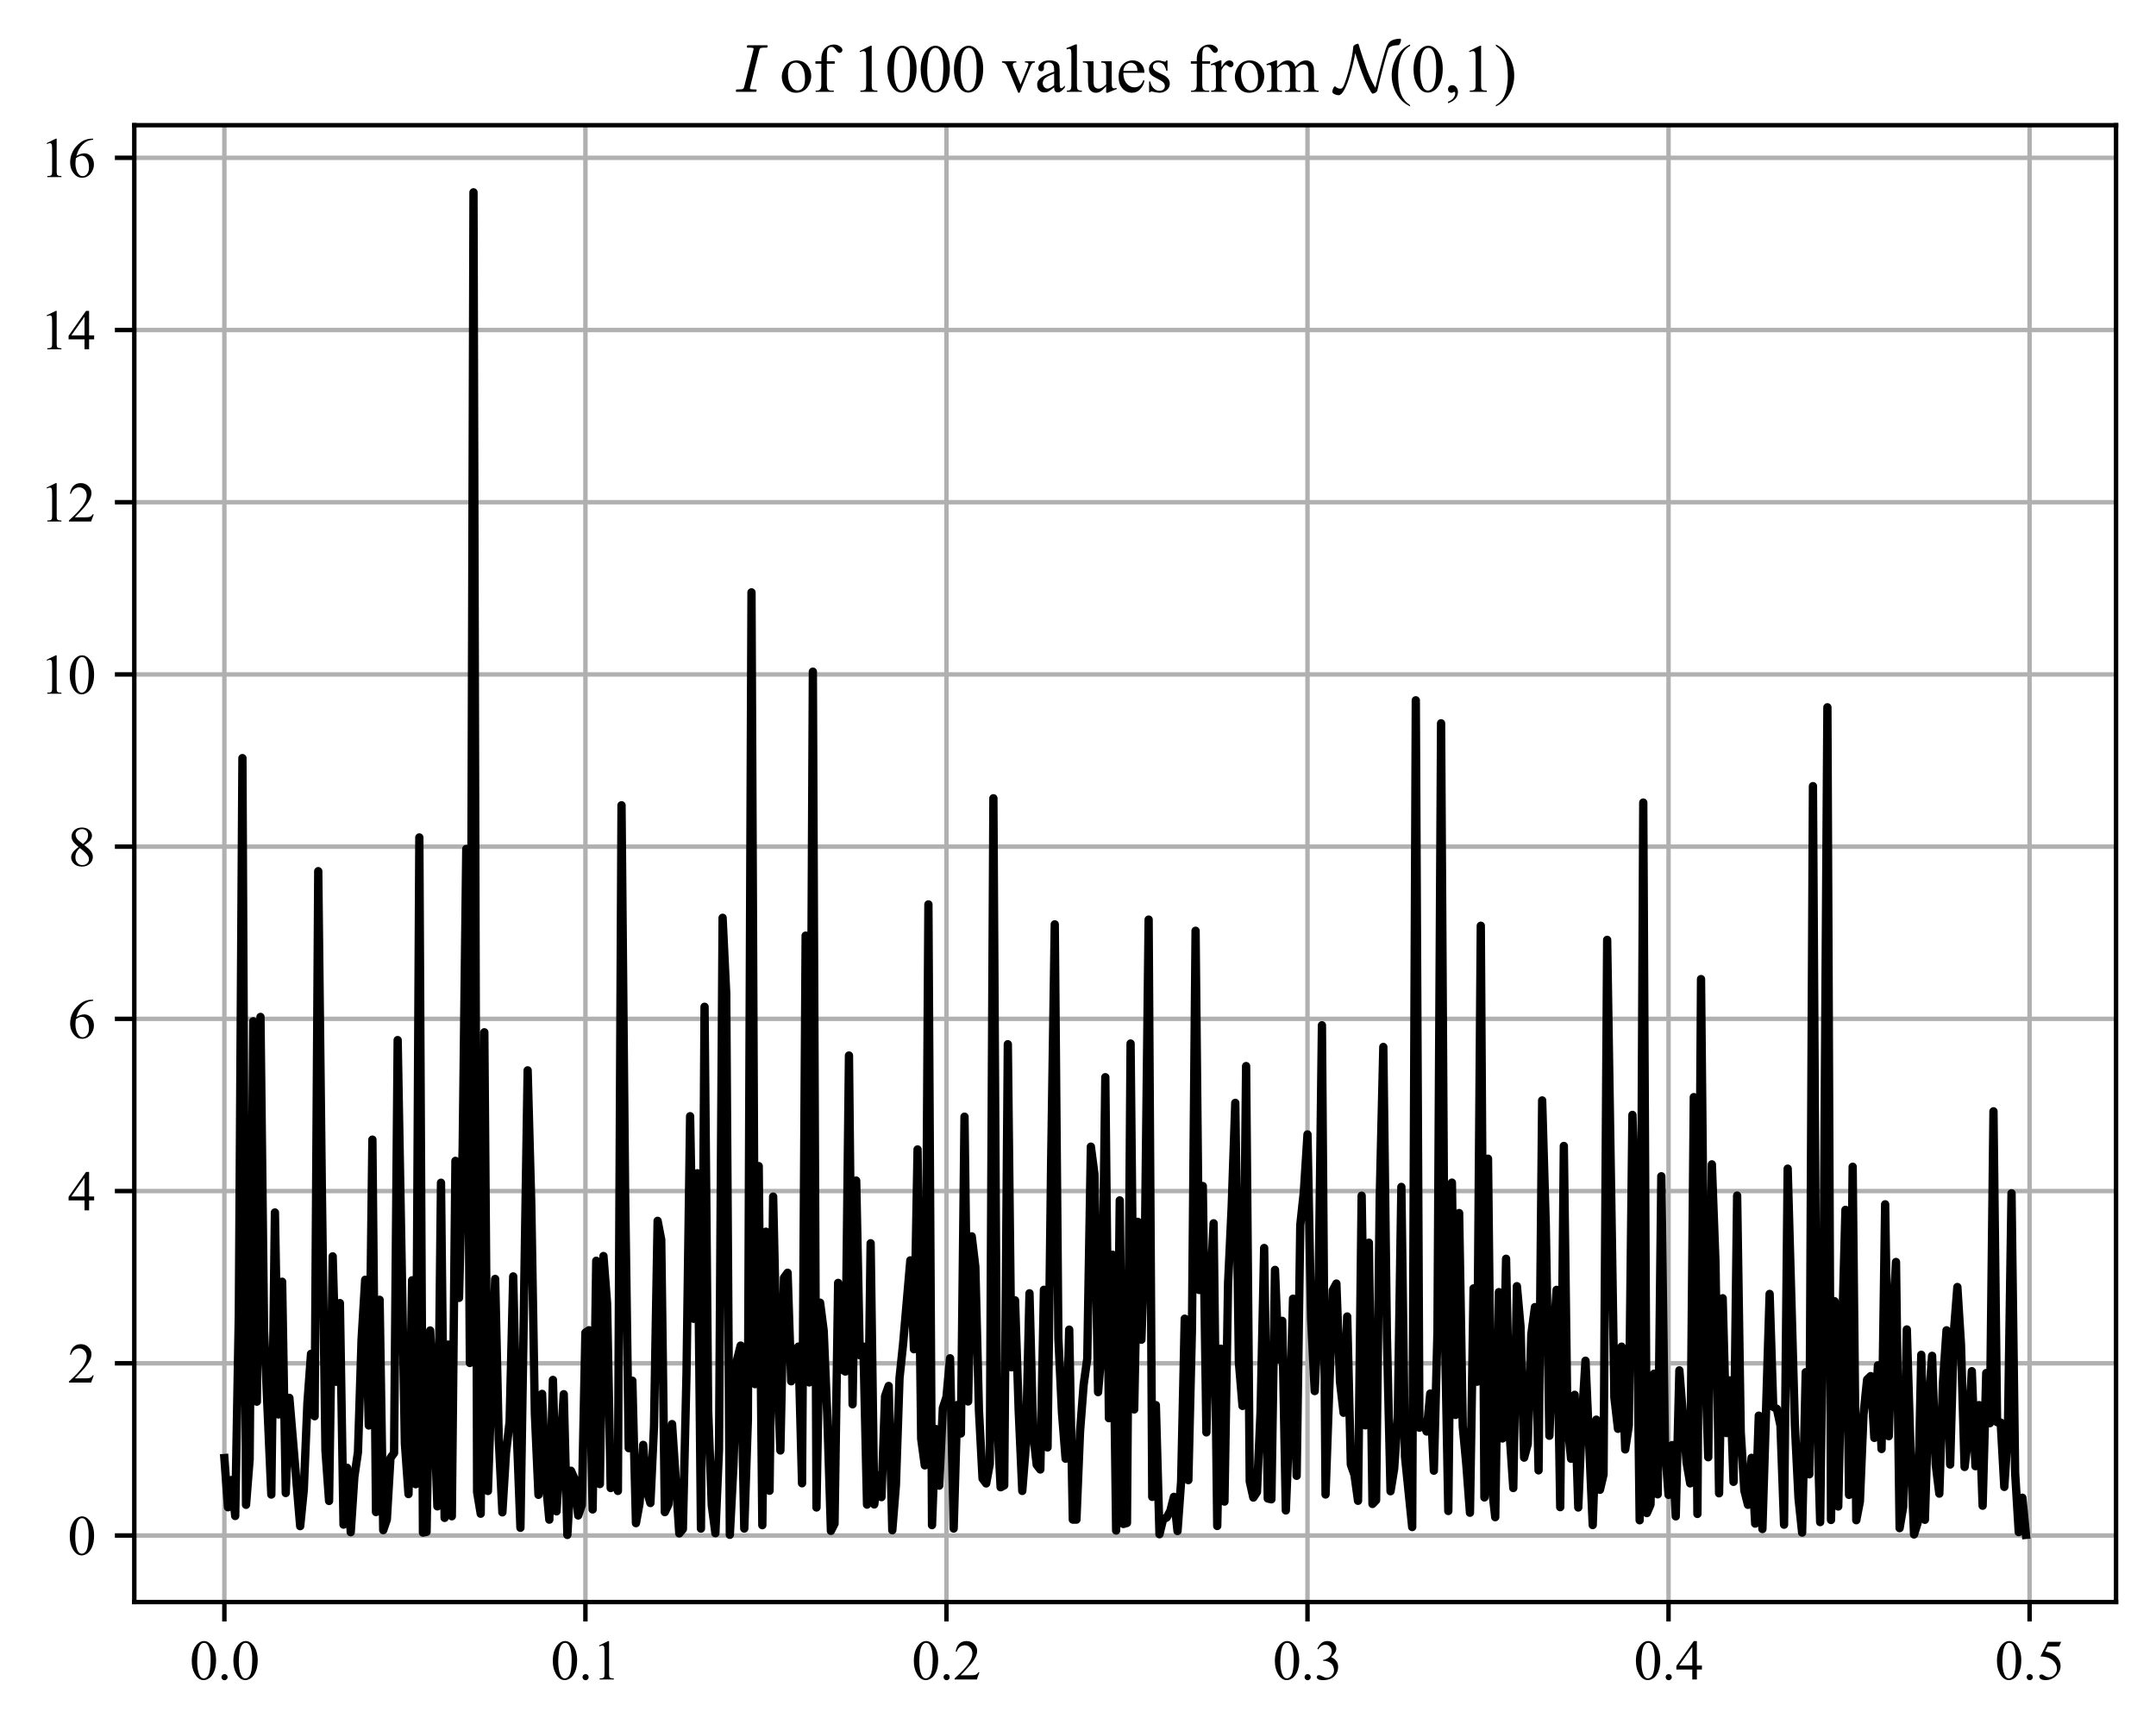 <?xml version="1.0" encoding="utf-8" standalone="no"?>
<!DOCTYPE svg PUBLIC "-//W3C//DTD SVG 1.1//EN"
  "http://www.w3.org/Graphics/SVG/1.1/DTD/svg11.dtd">
<svg xmlns:xlink="http://www.w3.org/1999/xlink" width="388.52pt" height="311.955pt" viewBox="0 0 388.52 311.955" xmlns="http://www.w3.org/2000/svg" version="1.1">
 <defs>
  <style type="text/css">*{stroke-linejoin: round; stroke-linecap: butt}</style>
 </defs>
 <g id="figure_1">
  <g id="patch_1">
   <path d="M 0 311.955 
L 388.52 311.955 
L 388.52 0 
L 0 0 
L 0 311.955 
z
" style="fill: none"/>
  </g>
  <g id="axes_1">
   <g id="patch_2">
    <path d="M 24.2 288.672 
L 381.32 288.672 
L 381.32 22.56 
L 24.2 22.56 
L 24.2 288.672 
z
" style="fill: none"/>
   </g>
   <g id="matplotlib.axis_1">
    <g id="xtick_1">
     <g id="line2d_1">
      <path d="M 40.433 288.672 
L 40.433 22.56 
" clip-path="url(#p9269ca3bac)" style="fill: none; stroke: #b0b0b0; stroke-width: 0.8; stroke-linecap: square"/>
     </g>
     <g id="line2d_2">
      <defs>
       <path id="ma08356071c" d="M 0 0 
L 0 3.5 
" style="stroke: #000000; stroke-width: 0.8"/>
      </defs>
      <g>
       <use xlink:href="#ma08356071c" x="40.433" y="288.672" style="stroke: #000000; stroke-width: 0.8"/>
      </g>
     </g>
     <g id="text_1">
      <!-- 0.0 -->
      <g transform="translate(34.183 302.616) scale(0.1 -0.1)">
       <defs>
        <path id="TimesNewRomanPSMT-30" d="M 231 2094 
Q 231 2819 450 3342 
Q 669 3866 1031 4122 
Q 1313 4325 1613 4325 
Q 2100 4325 2488 3828 
Q 2972 3213 2972 2159 
Q 2972 1422 2759 906 
Q 2547 391 2217 158 
Q 1888 -75 1581 -75 
Q 975 -75 572 641 
Q 231 1244 231 2094 
z
M 844 2016 
Q 844 1141 1059 588 
Q 1238 122 1591 122 
Q 1759 122 1940 273 
Q 2122 425 2216 781 
Q 2359 1319 2359 2297 
Q 2359 3022 2209 3506 
Q 2097 3866 1919 4016 
Q 1791 4119 1609 4119 
Q 1397 4119 1231 3928 
Q 1006 3669 925 3112 
Q 844 2556 844 2016 
z
" transform="scale(0.016)"/>
        <path id="TimesNewRomanPSMT-2e" d="M 800 606 
Q 947 606 1047 504 
Q 1147 403 1147 259 
Q 1147 116 1045 14 
Q 944 -88 800 -88 
Q 656 -88 554 14 
Q 453 116 453 259 
Q 453 406 554 506 
Q 656 606 800 606 
z
" transform="scale(0.016)"/>
       </defs>
       <use xlink:href="#TimesNewRomanPSMT-30"/>
       <use xlink:href="#TimesNewRomanPSMT-2e" x="50"/>
       <use xlink:href="#TimesNewRomanPSMT-30" x="75"/>
      </g>
     </g>
    </g>
    <g id="xtick_2">
     <g id="line2d_3">
      <path d="M 105.494 288.672 
L 105.494 22.56 
" clip-path="url(#p9269ca3bac)" style="fill: none; stroke: #b0b0b0; stroke-width: 0.8; stroke-linecap: square"/>
     </g>
     <g id="line2d_4">
      <g>
       <use xlink:href="#ma08356071c" x="105.494" y="288.672" style="stroke: #000000; stroke-width: 0.8"/>
      </g>
     </g>
     <g id="text_2">
      <!-- 0.1 -->
      <g transform="translate(99.244 302.616) scale(0.1 -0.1)">
       <defs>
        <path id="TimesNewRomanPSMT-31" d="M 750 3822 
L 1781 4325 
L 1884 4325 
L 1884 747 
Q 1884 391 1914 303 
Q 1944 216 2037 169 
Q 2131 122 2419 116 
L 2419 0 
L 825 0 
L 825 116 
Q 1125 122 1212 167 
Q 1300 213 1334 289 
Q 1369 366 1369 747 
L 1369 3034 
Q 1369 3497 1338 3628 
Q 1316 3728 1258 3775 
Q 1200 3822 1119 3822 
Q 1003 3822 797 3725 
L 750 3822 
z
" transform="scale(0.016)"/>
       </defs>
       <use xlink:href="#TimesNewRomanPSMT-30"/>
       <use xlink:href="#TimesNewRomanPSMT-2e" x="50"/>
       <use xlink:href="#TimesNewRomanPSMT-31" x="75"/>
      </g>
     </g>
    </g>
    <g id="xtick_3">
     <g id="line2d_5">
      <path d="M 170.555 288.672 
L 170.555 22.56 
" clip-path="url(#p9269ca3bac)" style="fill: none; stroke: #b0b0b0; stroke-width: 0.8; stroke-linecap: square"/>
     </g>
     <g id="line2d_6">
      <g>
       <use xlink:href="#ma08356071c" x="170.555" y="288.672" style="stroke: #000000; stroke-width: 0.8"/>
      </g>
     </g>
     <g id="text_3">
      <!-- 0.2 -->
      <g transform="translate(164.305 302.616) scale(0.1 -0.1)">
       <defs>
        <path id="TimesNewRomanPSMT-32" d="M 2934 816 
L 2638 0 
L 138 0 
L 138 116 
Q 1241 1122 1691 1759 
Q 2141 2397 2141 2925 
Q 2141 3328 1894 3587 
Q 1647 3847 1303 3847 
Q 991 3847 742 3664 
Q 494 3481 375 3128 
L 259 3128 
Q 338 3706 661 4015 
Q 984 4325 1469 4325 
Q 1984 4325 2329 3994 
Q 2675 3663 2675 3213 
Q 2675 2891 2525 2569 
Q 2294 2063 1775 1497 
Q 997 647 803 472 
L 1909 472 
Q 2247 472 2383 497 
Q 2519 522 2628 598 
Q 2738 675 2819 816 
L 2934 816 
z
" transform="scale(0.016)"/>
       </defs>
       <use xlink:href="#TimesNewRomanPSMT-30"/>
       <use xlink:href="#TimesNewRomanPSMT-2e" x="50"/>
       <use xlink:href="#TimesNewRomanPSMT-32" x="75"/>
      </g>
     </g>
    </g>
    <g id="xtick_4">
     <g id="line2d_7">
      <path d="M 235.616 288.672 
L 235.616 22.56 
" clip-path="url(#p9269ca3bac)" style="fill: none; stroke: #b0b0b0; stroke-width: 0.8; stroke-linecap: square"/>
     </g>
     <g id="line2d_8">
      <g>
       <use xlink:href="#ma08356071c" x="235.616" y="288.672" style="stroke: #000000; stroke-width: 0.8"/>
      </g>
     </g>
     <g id="text_4">
      <!-- 0.3 -->
      <g transform="translate(229.366 302.616) scale(0.1 -0.1)">
       <defs>
        <path id="TimesNewRomanPSMT-33" d="M 325 3431 
Q 506 3859 782 4092 
Q 1059 4325 1472 4325 
Q 1981 4325 2253 3994 
Q 2459 3747 2459 3466 
Q 2459 3003 1878 2509 
Q 2269 2356 2469 2072 
Q 2669 1788 2669 1403 
Q 2669 853 2319 450 
Q 1863 -75 997 -75 
Q 569 -75 414 31 
Q 259 138 259 259 
Q 259 350 332 419 
Q 406 488 509 488 
Q 588 488 669 463 
Q 722 447 909 348 
Q 1097 250 1169 231 
Q 1284 197 1416 197 
Q 1734 197 1970 444 
Q 2206 691 2206 1028 
Q 2206 1275 2097 1509 
Q 2016 1684 1919 1775 
Q 1784 1900 1550 2001 
Q 1316 2103 1072 2103 
L 972 2103 
L 972 2197 
Q 1219 2228 1467 2375 
Q 1716 2522 1828 2728 
Q 1941 2934 1941 3181 
Q 1941 3503 1739 3701 
Q 1538 3900 1238 3900 
Q 753 3900 428 3381 
L 325 3431 
z
" transform="scale(0.016)"/>
       </defs>
       <use xlink:href="#TimesNewRomanPSMT-30"/>
       <use xlink:href="#TimesNewRomanPSMT-2e" x="50"/>
       <use xlink:href="#TimesNewRomanPSMT-33" x="75"/>
      </g>
     </g>
    </g>
    <g id="xtick_5">
     <g id="line2d_9">
      <path d="M 300.677 288.672 
L 300.677 22.56 
" clip-path="url(#p9269ca3bac)" style="fill: none; stroke: #b0b0b0; stroke-width: 0.8; stroke-linecap: square"/>
     </g>
     <g id="line2d_10">
      <g>
       <use xlink:href="#ma08356071c" x="300.677" y="288.672" style="stroke: #000000; stroke-width: 0.8"/>
      </g>
     </g>
     <g id="text_5">
      <!-- 0.4 -->
      <g transform="translate(294.427 302.616) scale(0.1 -0.1)">
       <defs>
        <path id="TimesNewRomanPSMT-34" d="M 2978 1563 
L 2978 1119 
L 2409 1119 
L 2409 0 
L 1894 0 
L 1894 1119 
L 100 1119 
L 100 1519 
L 2066 4325 
L 2409 4325 
L 2409 1563 
L 2978 1563 
z
M 1894 1563 
L 1894 3666 
L 406 1563 
L 1894 1563 
z
" transform="scale(0.016)"/>
       </defs>
       <use xlink:href="#TimesNewRomanPSMT-30"/>
       <use xlink:href="#TimesNewRomanPSMT-2e" x="50"/>
       <use xlink:href="#TimesNewRomanPSMT-34" x="75"/>
      </g>
     </g>
    </g>
    <g id="xtick_6">
     <g id="line2d_11">
      <path d="M 365.738 288.672 
L 365.738 22.56 
" clip-path="url(#p9269ca3bac)" style="fill: none; stroke: #b0b0b0; stroke-width: 0.8; stroke-linecap: square"/>
     </g>
     <g id="line2d_12">
      <g>
       <use xlink:href="#ma08356071c" x="365.738" y="288.672" style="stroke: #000000; stroke-width: 0.8"/>
      </g>
     </g>
     <g id="text_6">
      <!-- 0.5 -->
      <g transform="translate(359.488 302.616) scale(0.1 -0.1)">
       <defs>
        <path id="TimesNewRomanPSMT-35" d="M 2778 4238 
L 2534 3706 
L 1259 3706 
L 981 3138 
Q 1809 3016 2294 2522 
Q 2709 2097 2709 1522 
Q 2709 1188 2573 903 
Q 2438 619 2231 419 
Q 2025 219 1772 97 
Q 1413 -75 1034 -75 
Q 653 -75 479 54 
Q 306 184 306 341 
Q 306 428 378 495 
Q 450 563 559 563 
Q 641 563 702 538 
Q 763 513 909 409 
Q 1144 247 1384 247 
Q 1750 247 2026 523 
Q 2303 800 2303 1197 
Q 2303 1581 2056 1914 
Q 1809 2247 1375 2428 
Q 1034 2569 447 2591 
L 1259 4238 
L 2778 4238 
z
" transform="scale(0.016)"/>
       </defs>
       <use xlink:href="#TimesNewRomanPSMT-30"/>
       <use xlink:href="#TimesNewRomanPSMT-2e" x="50"/>
       <use xlink:href="#TimesNewRomanPSMT-35" x="75"/>
      </g>
     </g>
    </g>
   </g>
   <g id="matplotlib.axis_2">
    <g id="ytick_1">
     <g id="line2d_13">
      <path d="M 24.2 276.677 
L 381.32 276.677 
" clip-path="url(#p9269ca3bac)" style="fill: none; stroke: #b0b0b0; stroke-width: 0.8; stroke-linecap: square"/>
     </g>
     <g id="line2d_14">
      <defs>
       <path id="me2e13a75f0" d="M 0 0 
L -3.5 0 
" style="stroke: #000000; stroke-width: 0.8"/>
      </defs>
      <g>
       <use xlink:href="#me2e13a75f0" x="24.2" y="276.677" style="stroke: #000000; stroke-width: 0.8"/>
      </g>
     </g>
     <g id="text_7">
      <!-- 0 -->
      <g transform="translate(12.2 280.149) scale(0.1 -0.1)">
       <use xlink:href="#TimesNewRomanPSMT-30"/>
      </g>
     </g>
    </g>
    <g id="ytick_2">
     <g id="line2d_15">
      <path d="M 24.2 245.647 
L 381.32 245.647 
" clip-path="url(#p9269ca3bac)" style="fill: none; stroke: #b0b0b0; stroke-width: 0.8; stroke-linecap: square"/>
     </g>
     <g id="line2d_16">
      <g>
       <use xlink:href="#me2e13a75f0" x="24.2" y="245.647" style="stroke: #000000; stroke-width: 0.8"/>
      </g>
     </g>
     <g id="text_8">
      <!-- 2 -->
      <g transform="translate(12.2 249.119) scale(0.1 -0.1)">
       <use xlink:href="#TimesNewRomanPSMT-32"/>
      </g>
     </g>
    </g>
    <g id="ytick_3">
     <g id="line2d_17">
      <path d="M 24.2 214.616 
L 381.32 214.616 
" clip-path="url(#p9269ca3bac)" style="fill: none; stroke: #b0b0b0; stroke-width: 0.8; stroke-linecap: square"/>
     </g>
     <g id="line2d_18">
      <g>
       <use xlink:href="#me2e13a75f0" x="24.2" y="214.616" style="stroke: #000000; stroke-width: 0.8"/>
      </g>
     </g>
     <g id="text_9">
      <!-- 4 -->
      <g transform="translate(12.2 218.088) scale(0.1 -0.1)">
       <use xlink:href="#TimesNewRomanPSMT-34"/>
      </g>
     </g>
    </g>
    <g id="ytick_4">
     <g id="line2d_19">
      <path d="M 24.2 183.586 
L 381.32 183.586 
" clip-path="url(#p9269ca3bac)" style="fill: none; stroke: #b0b0b0; stroke-width: 0.8; stroke-linecap: square"/>
     </g>
     <g id="line2d_20">
      <g>
       <use xlink:href="#me2e13a75f0" x="24.2" y="183.586" style="stroke: #000000; stroke-width: 0.8"/>
      </g>
     </g>
     <g id="text_10">
      <!-- 6 -->
      <g transform="translate(12.2 187.058) scale(0.1 -0.1)">
       <defs>
        <path id="TimesNewRomanPSMT-36" d="M 2869 4325 
L 2869 4209 
Q 2456 4169 2195 4045 
Q 1934 3922 1679 3669 
Q 1425 3416 1258 3105 
Q 1091 2794 978 2366 
Q 1428 2675 1881 2675 
Q 2316 2675 2634 2325 
Q 2953 1975 2953 1425 
Q 2953 894 2631 456 
Q 2244 -75 1606 -75 
Q 1172 -75 869 213 
Q 275 772 275 1663 
Q 275 2231 503 2743 
Q 731 3256 1154 3653 
Q 1578 4050 1965 4187 
Q 2353 4325 2688 4325 
L 2869 4325 
z
M 925 2138 
Q 869 1716 869 1456 
Q 869 1156 980 804 
Q 1091 453 1309 247 
Q 1469 100 1697 100 
Q 1969 100 2183 356 
Q 2397 613 2397 1088 
Q 2397 1622 2184 2012 
Q 1972 2403 1581 2403 
Q 1463 2403 1327 2353 
Q 1191 2303 925 2138 
z
" transform="scale(0.016)"/>
       </defs>
       <use xlink:href="#TimesNewRomanPSMT-36"/>
      </g>
     </g>
    </g>
    <g id="ytick_5">
     <g id="line2d_21">
      <path d="M 24.2 152.556 
L 381.32 152.556 
" clip-path="url(#p9269ca3bac)" style="fill: none; stroke: #b0b0b0; stroke-width: 0.8; stroke-linecap: square"/>
     </g>
     <g id="line2d_22">
      <g>
       <use xlink:href="#me2e13a75f0" x="24.2" y="152.556" style="stroke: #000000; stroke-width: 0.8"/>
      </g>
     </g>
     <g id="text_11">
      <!-- 8 -->
      <g transform="translate(12.2 156.028) scale(0.1 -0.1)">
       <defs>
        <path id="TimesNewRomanPSMT-38" d="M 1228 2134 
Q 725 2547 579 2797 
Q 434 3047 434 3316 
Q 434 3728 753 4026 
Q 1072 4325 1600 4325 
Q 2113 4325 2425 4047 
Q 2738 3769 2738 3413 
Q 2738 3175 2569 2928 
Q 2400 2681 1866 2347 
Q 2416 1922 2594 1678 
Q 2831 1359 2831 1006 
Q 2831 559 2490 242 
Q 2150 -75 1597 -75 
Q 994 -75 656 303 
Q 388 606 388 966 
Q 388 1247 577 1523 
Q 766 1800 1228 2134 
z
M 1719 2469 
Q 2094 2806 2194 3001 
Q 2294 3197 2294 3444 
Q 2294 3772 2109 3958 
Q 1925 4144 1606 4144 
Q 1288 4144 1088 3959 
Q 888 3775 888 3528 
Q 888 3366 970 3203 
Q 1053 3041 1206 2894 
L 1719 2469 
z
M 1375 2016 
Q 1116 1797 991 1539 
Q 866 1281 866 981 
Q 866 578 1086 336 
Q 1306 94 1647 94 
Q 1984 94 2187 284 
Q 2391 475 2391 747 
Q 2391 972 2272 1150 
Q 2050 1481 1375 2016 
z
" transform="scale(0.016)"/>
       </defs>
       <use xlink:href="#TimesNewRomanPSMT-38"/>
      </g>
     </g>
    </g>
    <g id="ytick_6">
     <g id="line2d_23">
      <path d="M 24.2 121.526 
L 381.32 121.526 
" clip-path="url(#p9269ca3bac)" style="fill: none; stroke: #b0b0b0; stroke-width: 0.8; stroke-linecap: square"/>
     </g>
     <g id="line2d_24">
      <g>
       <use xlink:href="#me2e13a75f0" x="24.2" y="121.526" style="stroke: #000000; stroke-width: 0.8"/>
      </g>
     </g>
     <g id="text_12">
      <!-- 10 -->
      <g transform="translate(7.2 124.998) scale(0.1 -0.1)">
       <use xlink:href="#TimesNewRomanPSMT-31"/>
       <use xlink:href="#TimesNewRomanPSMT-30" x="50"/>
      </g>
     </g>
    </g>
    <g id="ytick_7">
     <g id="line2d_25">
      <path d="M 24.2 90.496 
L 381.32 90.496 
" clip-path="url(#p9269ca3bac)" style="fill: none; stroke: #b0b0b0; stroke-width: 0.8; stroke-linecap: square"/>
     </g>
     <g id="line2d_26">
      <g>
       <use xlink:href="#me2e13a75f0" x="24.2" y="90.496" style="stroke: #000000; stroke-width: 0.8"/>
      </g>
     </g>
     <g id="text_13">
      <!-- 12 -->
      <g transform="translate(7.2 93.968) scale(0.1 -0.1)">
       <use xlink:href="#TimesNewRomanPSMT-31"/>
       <use xlink:href="#TimesNewRomanPSMT-32" x="50"/>
      </g>
     </g>
    </g>
    <g id="ytick_8">
     <g id="line2d_27">
      <path d="M 24.2 59.466 
L 381.32 59.466 
" clip-path="url(#p9269ca3bac)" style="fill: none; stroke: #b0b0b0; stroke-width: 0.8; stroke-linecap: square"/>
     </g>
     <g id="line2d_28">
      <g>
       <use xlink:href="#me2e13a75f0" x="24.2" y="59.466" style="stroke: #000000; stroke-width: 0.8"/>
      </g>
     </g>
     <g id="text_14">
      <!-- 14 -->
      <g transform="translate(7.2 62.938) scale(0.1 -0.1)">
       <use xlink:href="#TimesNewRomanPSMT-31"/>
       <use xlink:href="#TimesNewRomanPSMT-34" x="50"/>
      </g>
     </g>
    </g>
    <g id="ytick_9">
     <g id="line2d_29">
      <path d="M 24.2 28.435 
L 381.32 28.435 
" clip-path="url(#p9269ca3bac)" style="fill: none; stroke: #b0b0b0; stroke-width: 0.8; stroke-linecap: square"/>
     </g>
     <g id="line2d_30">
      <g>
       <use xlink:href="#me2e13a75f0" x="24.2" y="28.435" style="stroke: #000000; stroke-width: 0.8"/>
      </g>
     </g>
     <g id="text_15">
      <!-- 16 -->
      <g transform="translate(7.2 31.907) scale(0.1 -0.1)">
       <use xlink:href="#TimesNewRomanPSMT-31"/>
       <use xlink:href="#TimesNewRomanPSMT-36" x="50"/>
      </g>
     </g>
    </g>
   </g>
   <g id="line2d_31">
    <path d="M 40.433 262.722 
L 41.083 271.589 
L 41.734 266.683 
L 42.385 273.161 
L 43.035 236.954 
L 43.686 136.604 
L 44.336 271.149 
L 44.987 262.93 
L 45.638 184.022 
L 46.288 252.563 
L 46.939 183.237 
L 47.589 239.77 
L 48.891 269.302 
L 49.541 218.473 
L 50.192 254.87 
L 50.842 230.951 
L 51.493 269.023 
L 52.144 251.877 
L 54.096 274.991 
L 54.746 268.444 
L 55.397 252.818 
L 56.047 243.947 
L 56.698 255.186 
L 57.349 156.976 
L 57.999 214.324 
L 58.65 261.373 
L 59.3 270.452 
L 59.951 226.381 
L 60.602 248.977 
L 61.252 234.801 
L 61.903 274.715 
L 62.553 264.47 
L 63.204 276.081 
L 63.855 266.133 
L 64.505 261.654 
L 65.156 241.337 
L 65.807 230.6 
L 66.457 256.855 
L 67.108 205.349 
L 67.758 272.455 
L 68.409 234.208 
L 69.06 275.713 
L 69.71 273.806 
L 70.361 262.708 
L 71.011 261.82 
L 71.662 187.412 
L 72.963 260.098 
L 73.614 269.216 
L 74.264 230.692 
L 74.915 267.435 
L 75.566 150.897 
L 76.216 276.152 
L 76.867 276.02 
L 77.518 239.736 
L 78.168 252.847 
L 78.819 271.428 
L 79.469 213.116 
L 80.12 273.503 
L 80.771 242.278 
L 81.421 273.211 
L 82.072 209.174 
L 82.722 233.862 
L 83.373 206.938 
L 84.024 152.972 
L 84.674 245.591 
L 85.325 34.656 
L 85.975 268.84 
L 86.626 272.754 
L 87.277 186.007 
L 87.927 268.658 
L 89.229 230.446 
L 89.879 259.337 
L 90.53 272.504 
L 91.18 261.819 
L 91.831 256.228 
L 92.482 229.996 
L 93.132 258.317 
L 93.783 275.286 
L 95.084 192.865 
L 95.735 216.812 
L 96.385 254.778 
L 97.036 269.352 
L 97.686 251.156 
L 98.337 266.756 
L 98.988 273.821 
L 99.638 248.644 
L 100.289 272.323 
L 101.59 251.219 
L 102.241 276.576 
L 102.891 265.01 
L 103.542 266.48 
L 104.193 273.068 
L 104.843 271.202 
L 105.494 240.117 
L 106.144 239.695 
L 106.795 271.985 
L 107.446 227.178 
L 108.096 267.412 
L 108.747 226.321 
L 109.397 234.814 
L 110.048 268.128 
L 110.699 266.76 
L 111.349 268.648 
L 112 145.101 
L 112.65 215.04 
L 113.301 260.94 
L 113.952 248.785 
L 114.602 274.455 
L 115.253 270.884 
L 115.904 260.347 
L 116.554 268.671 
L 117.205 270.83 
L 117.855 256.996 
L 118.506 219.982 
L 119.157 223.381 
L 119.807 272.464 
L 120.458 271.067 
L 121.108 256.599 
L 122.41 276.299 
L 123.06 275.519 
L 123.711 247.502 
L 124.361 201.126 
L 125.012 237.631 
L 125.663 211.407 
L 126.313 275.432 
L 126.964 181.409 
L 127.615 254.176 
L 128.265 271.244 
L 128.916 276.266 
L 129.566 261.14 
L 130.217 165.376 
L 130.868 179.027 
L 131.518 276.55 
L 132.169 264.124 
L 132.819 245.035 
L 133.47 242.456 
L 134.121 275.418 
L 134.771 255.9 
L 135.422 106.739 
L 136.072 249.408 
L 136.723 210.116 
L 137.374 274.814 
L 138.024 221.936 
L 138.675 268.614 
L 139.325 215.612 
L 139.976 244.968 
L 140.627 261.357 
L 141.277 230.239 
L 141.928 229.334 
L 142.579 248.89 
L 143.229 243.291 
L 143.88 242.636 
L 144.53 267.27 
L 145.181 168.589 
L 145.832 249.093 
L 146.482 121.026 
L 147.133 271.627 
L 147.783 234.725 
L 148.434 239.783 
L 149.085 255.232 
L 149.735 275.843 
L 150.386 274.545 
L 151.036 231.159 
L 151.687 246.728 
L 152.338 247.135 
L 152.988 190.19 
L 153.639 253.035 
L 154.29 212.728 
L 154.94 244.196 
L 155.591 242.641 
L 156.241 271.115 
L 156.892 224.018 
L 157.543 271.079 
L 158.193 265.843 
L 158.844 269.764 
L 159.494 251.553 
L 160.145 249.729 
L 160.796 275.73 
L 161.446 267.595 
L 162.097 248.302 
L 162.747 242.121 
L 164.049 227.099 
L 164.699 243.115 
L 165.35 207.113 
L 166.001 259.236 
L 166.651 264.044 
L 167.302 162.964 
L 167.952 274.806 
L 168.603 257.482 
L 169.254 267.693 
L 169.904 253.713 
L 170.555 251.741 
L 171.205 244.744 
L 171.856 275.417 
L 172.507 253.169 
L 173.157 258.295 
L 173.808 201.214 
L 174.458 252.525 
L 175.109 222.771 
L 175.76 228.256 
L 176.41 254.175 
L 177.061 266.421 
L 177.712 267.297 
L 178.362 263.785 
L 179.013 143.841 
L 179.663 255.104 
L 180.314 267.987 
L 180.965 267.641 
L 181.615 188.157 
L 182.266 246.367 
L 182.916 234.306 
L 183.567 254.064 
L 184.218 268.646 
L 184.868 260.388 
L 185.519 233.035 
L 186.169 258.192 
L 186.82 263.953 
L 187.471 264.784 
L 188.121 232.401 
L 188.772 260.813 
L 189.422 209.174 
L 190.073 166.559 
L 190.724 241.162 
L 191.374 254.578 
L 192.025 262.839 
L 192.676 239.582 
L 193.326 273.813 
L 193.977 273.816 
L 194.627 257.988 
L 195.278 249.503 
L 195.929 244.791 
L 196.579 206.612 
L 197.23 211.617 
L 197.88 250.846 
L 198.531 243.102 
L 199.182 194.097 
L 199.832 255.538 
L 200.483 226.086 
L 201.133 275.783 
L 201.784 216.294 
L 202.435 274.601 
L 203.085 274.42 
L 203.736 188.028 
L 204.387 253.963 
L 205.037 220.154 
L 205.688 241.393 
L 206.338 221.909 
L 206.989 165.701 
L 207.64 269.717 
L 208.29 253.182 
L 208.941 276.444 
L 209.591 273.774 
L 210.242 273.437 
L 210.893 272.265 
L 211.543 269.715 
L 212.194 275.871 
L 212.844 266.894 
L 213.495 237.607 
L 214.146 266.703 
L 214.796 239.391 
L 215.447 167.712 
L 216.098 232.438 
L 216.748 213.707 
L 217.399 258.099 
L 218.049 233.081 
L 218.7 220.421 
L 219.351 274.963 
L 220.001 243.014 
L 220.652 270.565 
L 221.302 231.293 
L 221.953 217.457 
L 222.604 198.72 
L 223.254 245.516 
L 223.905 253.332 
L 224.555 192.092 
L 225.206 266.932 
L 225.857 269.841 
L 226.507 268.855 
L 227.158 254.4 
L 227.808 224.873 
L 228.459 270.011 
L 229.11 270.155 
L 229.76 228.818 
L 230.411 244.98 
L 231.062 237.998 
L 231.712 272.16 
L 232.363 256.303 
L 233.013 234.009 
L 233.664 265.922 
L 234.315 220.755 
L 234.965 214.677 
L 235.616 204.41 
L 236.266 237.56 
L 236.917 250.654 
L 237.568 236.667 
L 238.218 184.742 
L 238.869 269.291 
L 240.17 232.505 
L 240.821 231.279 
L 241.471 248.952 
L 242.122 254.563 
L 242.773 237.215 
L 243.423 263.879 
L 244.074 265.731 
L 244.724 270.426 
L 245.375 215.45 
L 246.026 256.829 
L 246.676 223.921 
L 247.327 270.992 
L 247.977 270.318 
L 248.628 216.034 
L 249.279 188.647 
L 249.929 240.896 
L 250.58 268.701 
L 251.23 264.675 
L 251.881 255.452 
L 252.532 213.867 
L 253.182 262.411 
L 254.484 275.154 
L 255.134 126.186 
L 255.785 257.255 
L 256.435 256.248 
L 257.086 257.94 
L 257.737 251.099 
L 258.387 265.001 
L 259.038 239.936 
L 259.688 130.332 
L 260.339 237.698 
L 260.99 272.26 
L 261.64 213.093 
L 262.291 254.951 
L 262.941 218.578 
L 263.592 256.989 
L 264.243 263.953 
L 264.893 272.576 
L 265.544 232.151 
L 266.195 248.966 
L 266.845 166.807 
L 267.496 269.814 
L 268.146 208.783 
L 268.797 267.543 
L 269.448 273.375 
L 270.098 232.829 
L 270.749 259.198 
L 271.399 226.812 
L 272.05 258.436 
L 272.701 268.125 
L 273.351 231.753 
L 274.002 239.018 
L 274.652 262.645 
L 275.303 260.215 
L 275.954 240.395 
L 276.604 235.522 
L 277.255 264.942 
L 277.905 198.284 
L 278.556 220.687 
L 279.207 258.706 
L 279.857 242.304 
L 280.508 232.416 
L 281.159 271.57 
L 281.809 206.49 
L 282.46 256.345 
L 283.11 262.85 
L 283.761 251.325 
L 284.412 271.633 
L 285.062 255.787 
L 285.713 245.186 
L 287.014 274.796 
L 287.665 255.804 
L 288.315 268.443 
L 288.966 265.68 
L 289.616 169.355 
L 290.918 251.819 
L 291.568 257.454 
L 292.219 242.647 
L 292.87 261.167 
L 293.52 256.843 
L 294.171 200.894 
L 294.821 221.399 
L 295.472 273.933 
L 296.123 144.613 
L 296.773 272.638 
L 297.424 271.119 
L 298.074 247.52 
L 298.725 269.258 
L 299.376 211.949 
L 300.026 260.59 
L 300.677 269.358 
L 301.327 260.385 
L 301.978 273.229 
L 302.629 246.92 
L 303.93 263.526 
L 304.581 267.287 
L 305.231 197.689 
L 305.882 272.792 
L 306.532 176.419 
L 307.183 243.229 
L 307.834 262.579 
L 308.484 209.802 
L 309.135 227.4 
L 309.785 269.073 
L 310.436 233.928 
L 311.087 258.216 
L 311.737 248.732 
L 312.388 267.009 
L 313.038 215.429 
L 313.689 258.048 
L 314.34 268.574 
L 314.99 271.149 
L 315.641 262.682 
L 316.291 274.534 
L 316.942 255.08 
L 317.593 275.514 
L 318.894 233.148 
L 319.545 253.507 
L 320.195 253.851 
L 320.846 256.847 
L 321.496 274.728 
L 322.147 210.576 
L 323.448 256.864 
L 324.099 269.972 
L 324.749 276.15 
L 325.4 247.251 
L 326.051 265.651 
L 326.701 141.655 
L 327.352 252.003 
L 328.002 274.265 
L 328.653 224.029 
L 329.304 127.447 
L 329.954 273.879 
L 330.605 234.458 
L 331.256 271.452 
L 331.906 242.11 
L 332.557 217.999 
L 333.207 269.362 
L 333.858 210.235 
L 334.509 273.922 
L 335.159 270.56 
L 335.81 254.898 
L 336.46 248.589 
L 337.111 247.955 
L 337.762 259.088 
L 338.412 246.011 
L 339.063 261.09 
L 339.713 217.002 
L 340.364 258.785 
L 341.015 239.397 
L 341.665 227.394 
L 342.316 275.347 
L 342.967 271.493 
L 343.617 239.55 
L 344.268 260.822 
L 344.918 276.487 
L 345.569 274.397 
L 346.22 244.118 
L 346.87 273.849 
L 347.521 253.327 
L 348.171 244.304 
L 348.822 263.884 
L 349.473 269.134 
L 350.123 249.175 
L 350.774 239.703 
L 351.424 263.887 
L 352.075 240.276 
L 352.726 231.902 
L 353.376 242.241 
L 354.027 264.328 
L 354.678 258.95 
L 355.328 247.07 
L 355.979 264.189 
L 356.629 253.185 
L 357.28 271.312 
L 357.931 247.401 
L 358.581 256.443 
L 359.232 200.243 
L 359.882 256.25 
L 360.533 256.326 
L 361.184 267.921 
L 361.834 257.87 
L 362.485 215.018 
L 363.135 265.355 
L 363.786 276.068 
L 364.437 269.87 
L 365.087 276.563 
L 365.087 276.563 
" clip-path="url(#p9269ca3bac)" style="fill: none; stroke: #000000; stroke-width: 1.5; stroke-linecap: square"/>
   </g>
   <g id="patch_3">
    <path d="M 24.2 288.672 
L 24.2 22.56 
" style="fill: none; stroke: #000000; stroke-width: 0.8; stroke-linejoin: miter; stroke-linecap: square"/>
   </g>
   <g id="patch_4">
    <path d="M 381.32 288.672 
L 381.32 22.56 
" style="fill: none; stroke: #000000; stroke-width: 0.8; stroke-linejoin: miter; stroke-linecap: square"/>
   </g>
   <g id="patch_5">
    <path d="M 24.2 288.672 
L 381.32 288.672 
" style="fill: none; stroke: #000000; stroke-width: 0.8; stroke-linejoin: miter; stroke-linecap: square"/>
   </g>
   <g id="patch_6">
    <path d="M 24.2 22.56 
L 381.32 22.56 
" style="fill: none; stroke: #000000; stroke-width: 0.8; stroke-linejoin: miter; stroke-linecap: square"/>
   </g>
   <g id="text_16">
    <!-- $I$ of 1000 values from $\mathcal{N}$(0,1) -->
    <g transform="translate(132.2 16.56) scale(0.12 -0.12)">
     <defs>
      <path id="Cmmi10-49" d="M 269 0 
Q 206 0 206 84 
Q 231 225 288 225 
Q 666 225 800 250 
Q 947 284 984 441 
L 1863 3956 
Q 1875 4019 1875 4038 
Q 1875 4078 1854 4095 
Q 1834 4113 1791 4122 
Q 1663 4147 1306 4147 
Q 1241 4147 1241 4231 
Q 1263 4313 1275 4342 
Q 1288 4372 1350 4372 
L 3138 4372 
Q 3200 4372 3200 4288 
Q 3197 4272 3187 4234 
Q 3178 4197 3162 4172 
Q 3147 4147 3116 4147 
Q 2741 4147 2597 4122 
Q 2456 4088 2419 3928 
L 1544 416 
Q 1528 338 1528 331 
Q 1528 316 1533 302 
Q 1538 288 1552 277 
Q 1566 266 1580 261 
Q 1594 256 1613 250 
Q 1734 225 2100 225 
Q 2163 225 2163 141 
Q 2141 50 2128 25 
Q 2116 0 2053 0 
L 269 0 
z
" transform="scale(0.016)"/>
      <path id="TimesNewRomanPSMT-20" transform="scale(0.016)"/>
      <path id="TimesNewRomanPSMT-6f" d="M 1600 2947 
Q 2250 2947 2644 2453 
Q 2978 2031 2978 1484 
Q 2978 1100 2793 706 
Q 2609 313 2286 112 
Q 1963 -88 1566 -88 
Q 919 -88 538 428 
Q 216 863 216 1403 
Q 216 1797 411 2186 
Q 606 2575 925 2761 
Q 1244 2947 1600 2947 
z
M 1503 2744 
Q 1338 2744 1170 2645 
Q 1003 2547 900 2300 
Q 797 2053 797 1666 
Q 797 1041 1045 587 
Q 1294 134 1700 134 
Q 2003 134 2200 384 
Q 2397 634 2397 1244 
Q 2397 2006 2069 2444 
Q 1847 2744 1503 2744 
z
" transform="scale(0.016)"/>
      <path id="TimesNewRomanPSMT-66" d="M 1319 2638 
L 1319 756 
Q 1319 356 1406 250 
Q 1522 113 1716 113 
L 1975 113 
L 1975 0 
L 266 0 
L 266 113 
L 394 113 
Q 519 113 622 175 
Q 725 238 764 344 
Q 803 450 803 756 
L 803 2638 
L 247 2638 
L 247 2863 
L 803 2863 
L 803 3050 
Q 803 3478 940 3775 
Q 1078 4072 1361 4255 
Q 1644 4438 1997 4438 
Q 2325 4438 2600 4225 
Q 2781 4084 2781 3909 
Q 2781 3816 2700 3733 
Q 2619 3650 2525 3650 
Q 2453 3650 2373 3701 
Q 2294 3753 2178 3923 
Q 2063 4094 1966 4153 
Q 1869 4213 1750 4213 
Q 1606 4213 1506 4136 
Q 1406 4059 1362 3898 
Q 1319 3738 1319 3069 
L 1319 2863 
L 2056 2863 
L 2056 2638 
L 1319 2638 
z
" transform="scale(0.016)"/>
      <path id="TimesNewRomanPSMT-76" d="M 53 2863 
L 1400 2863 
L 1400 2747 
L 1313 2747 
Q 1191 2747 1127 2687 
Q 1063 2628 1063 2528 
Q 1063 2419 1128 2269 
L 1794 688 
L 2463 2328 
Q 2534 2503 2534 2594 
Q 2534 2638 2509 2666 
Q 2475 2713 2422 2730 
Q 2369 2747 2206 2747 
L 2206 2863 
L 3141 2863 
L 3141 2747 
Q 2978 2734 2916 2681 
Q 2806 2588 2719 2369 
L 1703 -88 
L 1575 -88 
L 553 2328 
Q 484 2497 421 2570 
Q 359 2644 263 2694 
Q 209 2722 53 2747 
L 53 2863 
z
" transform="scale(0.016)"/>
      <path id="TimesNewRomanPSMT-61" d="M 1822 413 
Q 1381 72 1269 19 
Q 1100 -59 909 -59 
Q 613 -59 420 144 
Q 228 347 228 678 
Q 228 888 322 1041 
Q 450 1253 767 1440 
Q 1084 1628 1822 1897 
L 1822 2009 
Q 1822 2438 1686 2597 
Q 1550 2756 1291 2756 
Q 1094 2756 978 2650 
Q 859 2544 859 2406 
L 866 2225 
Q 866 2081 792 2003 
Q 719 1925 600 1925 
Q 484 1925 411 2006 
Q 338 2088 338 2228 
Q 338 2497 613 2722 
Q 888 2947 1384 2947 
Q 1766 2947 2009 2819 
Q 2194 2722 2281 2516 
Q 2338 2381 2338 1966 
L 2338 994 
Q 2338 584 2353 492 
Q 2369 400 2405 369 
Q 2441 338 2488 338 
Q 2538 338 2575 359 
Q 2641 400 2828 588 
L 2828 413 
Q 2478 -56 2159 -56 
Q 2006 -56 1915 50 
Q 1825 156 1822 413 
z
M 1822 616 
L 1822 1706 
Q 1350 1519 1213 1441 
Q 966 1303 859 1153 
Q 753 1003 753 825 
Q 753 600 887 451 
Q 1022 303 1197 303 
Q 1434 303 1822 616 
z
" transform="scale(0.016)"/>
      <path id="TimesNewRomanPSMT-6c" d="M 1184 4444 
L 1184 647 
Q 1184 378 1223 290 
Q 1263 203 1344 158 
Q 1425 113 1647 113 
L 1647 0 
L 244 0 
L 244 113 
Q 441 113 512 153 
Q 584 194 625 287 
Q 666 381 666 647 
L 666 3247 
Q 666 3731 644 3842 
Q 622 3953 573 3993 
Q 525 4034 450 4034 
Q 369 4034 244 3984 
L 191 4094 
L 1044 4444 
L 1184 4444 
z
" transform="scale(0.016)"/>
      <path id="TimesNewRomanPSMT-75" d="M 2709 2863 
L 2709 1128 
Q 2709 631 2732 520 
Q 2756 409 2807 365 
Q 2859 322 2928 322 
Q 3025 322 3147 375 
L 3191 266 
L 2334 -88 
L 2194 -88 
L 2194 519 
Q 1825 119 1631 15 
Q 1438 -88 1222 -88 
Q 981 -88 804 51 
Q 628 191 559 409 
Q 491 628 491 1028 
L 491 2306 
Q 491 2509 447 2587 
Q 403 2666 317 2708 
Q 231 2750 6 2747 
L 6 2863 
L 1009 2863 
L 1009 947 
Q 1009 547 1148 422 
Q 1288 297 1484 297 
Q 1619 297 1789 381 
Q 1959 466 2194 703 
L 2194 2325 
Q 2194 2569 2105 2655 
Q 2016 2741 1734 2747 
L 1734 2863 
L 2709 2863 
z
" transform="scale(0.016)"/>
      <path id="TimesNewRomanPSMT-65" d="M 681 1784 
Q 678 1147 991 784 
Q 1303 422 1725 422 
Q 2006 422 2214 576 
Q 2422 731 2563 1106 
L 2659 1044 
Q 2594 616 2278 264 
Q 1963 -88 1488 -88 
Q 972 -88 605 314 
Q 238 716 238 1394 
Q 238 2128 614 2539 
Q 991 2950 1559 2950 
Q 2041 2950 2350 2633 
Q 2659 2316 2659 1784 
L 681 1784 
z
M 681 1966 
L 2006 1966 
Q 1991 2241 1941 2353 
Q 1863 2528 1708 2628 
Q 1553 2728 1384 2728 
Q 1125 2728 920 2526 
Q 716 2325 681 1966 
z
" transform="scale(0.016)"/>
      <path id="TimesNewRomanPSMT-73" d="M 2050 2947 
L 2050 1972 
L 1947 1972 
Q 1828 2431 1642 2597 
Q 1456 2763 1169 2763 
Q 950 2763 815 2647 
Q 681 2531 681 2391 
Q 681 2216 781 2091 
Q 878 1963 1175 1819 
L 1631 1597 
Q 2266 1288 2266 781 
Q 2266 391 1970 151 
Q 1675 -88 1309 -88 
Q 1047 -88 709 6 
Q 606 38 541 38 
Q 469 38 428 -44 
L 325 -44 
L 325 978 
L 428 978 
Q 516 541 762 319 
Q 1009 97 1316 97 
Q 1531 97 1667 223 
Q 1803 350 1803 528 
Q 1803 744 1651 891 
Q 1500 1038 1047 1263 
Q 594 1488 453 1669 
Q 313 1847 313 2119 
Q 313 2472 555 2709 
Q 797 2947 1181 2947 
Q 1350 2947 1591 2875 
Q 1750 2828 1803 2828 
Q 1853 2828 1881 2850 
Q 1909 2872 1947 2947 
L 2050 2947 
z
" transform="scale(0.016)"/>
      <path id="TimesNewRomanPSMT-72" d="M 1038 2947 
L 1038 2303 
Q 1397 2947 1775 2947 
Q 1947 2947 2059 2842 
Q 2172 2738 2172 2600 
Q 2172 2478 2090 2393 
Q 2009 2309 1897 2309 
Q 1788 2309 1652 2417 
Q 1516 2525 1450 2525 
Q 1394 2525 1328 2463 
Q 1188 2334 1038 2041 
L 1038 669 
Q 1038 431 1097 309 
Q 1138 225 1241 169 
Q 1344 113 1538 113 
L 1538 0 
L 72 0 
L 72 113 
Q 291 113 397 181 
Q 475 231 506 341 
Q 522 394 522 644 
L 522 1753 
Q 522 2253 501 2348 
Q 481 2444 426 2487 
Q 372 2531 291 2531 
Q 194 2531 72 2484 
L 41 2597 
L 906 2947 
L 1038 2947 
z
" transform="scale(0.016)"/>
      <path id="TimesNewRomanPSMT-6d" d="M 1050 2338 
Q 1363 2650 1419 2697 
Q 1559 2816 1721 2881 
Q 1884 2947 2044 2947 
Q 2313 2947 2506 2790 
Q 2700 2634 2766 2338 
Q 3088 2713 3309 2830 
Q 3531 2947 3766 2947 
Q 3994 2947 4170 2830 
Q 4347 2713 4450 2447 
Q 4519 2266 4519 1878 
L 4519 647 
Q 4519 378 4559 278 
Q 4591 209 4675 161 
Q 4759 113 4950 113 
L 4950 0 
L 3538 0 
L 3538 113 
L 3597 113 
Q 3781 113 3884 184 
Q 3956 234 3988 344 
Q 4000 397 4000 647 
L 4000 1878 
Q 4000 2228 3916 2372 
Q 3794 2572 3525 2572 
Q 3359 2572 3192 2489 
Q 3025 2406 2788 2181 
L 2781 2147 
L 2788 2013 
L 2788 647 
Q 2788 353 2820 281 
Q 2853 209 2943 161 
Q 3034 113 3253 113 
L 3253 0 
L 1806 0 
L 1806 113 
Q 2044 113 2133 169 
Q 2222 225 2256 338 
Q 2272 391 2272 647 
L 2272 1878 
Q 2272 2228 2169 2381 
Q 2031 2581 1784 2581 
Q 1616 2581 1450 2491 
Q 1191 2353 1050 2181 
L 1050 647 
Q 1050 366 1089 281 
Q 1128 197 1204 155 
Q 1281 113 1516 113 
L 1516 0 
L 100 0 
L 100 113 
Q 297 113 375 155 
Q 453 197 493 289 
Q 534 381 534 647 
L 534 1741 
Q 534 2213 506 2350 
Q 484 2453 437 2492 
Q 391 2531 309 2531 
Q 222 2531 100 2484 
L 53 2597 
L 916 2947 
L 1050 2947 
L 1050 2338 
z
" transform="scale(0.016)"/>
      <path id="Cmsy10-4e" d="M -184 13 
Q -184 131 -103 322 
Q -22 513 72 513 
Q 84 513 91 506 
Q 294 294 594 294 
Q 763 294 892 598 
Q 1022 903 1147 1306 
Q 1213 1509 1308 1837 
Q 1403 2166 1453 2369 
Q 1497 2538 1558 2827 
Q 1619 3116 1658 3331 
Q 1697 3547 1728 3772 
Q 1759 3997 1784 4244 
Q 1784 4278 1831 4325 
Q 1900 4397 1997 4453 
Q 2088 4494 2181 4513 
L 2234 4513 
Q 2272 4494 2278 4469 
Q 2438 3909 2675 3200 
Q 2891 2544 3044 2125 
Q 3197 1706 3405 1242 
Q 3613 778 3859 384 
Q 4194 1819 4525 2988 
L 4609 3284 
Q 4747 3769 4836 4039 
Q 4925 4309 5063 4525 
Q 5175 4700 5356 4800 
Q 5538 4900 5753 4942 
Q 5969 4984 6203 4984 
Q 6259 4984 6259 4878 
Q 6259 4803 6226 4686 
Q 6194 4569 6137 4478 
Q 6081 4388 6009 4372 
Q 5756 4372 5557 4331 
Q 5359 4291 5197 4184 
Q 5116 4125 5102 4094 
Q 5088 4063 5038 3909 
Q 4956 3684 4872 3366 
L 4788 3078 
Q 4625 2491 4498 2006 
Q 4372 1522 4256 1045 
Q 4141 569 4031 84 
Q 4034 84 4029 92 
Q 4025 100 4025 103 
Q 4025 47 3951 -15 
Q 3878 -78 3783 -120 
Q 3688 -163 3628 -172 
L 3584 -172 
Q 3478 -119 3222 368 
Q 2966 856 2834 1172 
Q 2359 2347 1966 3628 
Q 1916 3319 1759 2648 
Q 1603 1978 1387 1297 
Q 1172 616 914 148 
Q 656 -319 397 -319 
Q 231 -319 23 -225 
Q -184 -131 -184 13 
z
" transform="scale(0.016)"/>
      <path id="TimesNewRomanPSMT-28" d="M 1988 -1253 
L 1988 -1369 
Q 1516 -1131 1200 -813 
Q 750 -359 506 256 
Q 263 872 263 1534 
Q 263 2503 741 3301 
Q 1219 4100 1988 4444 
L 1988 4313 
Q 1603 4100 1356 3731 
Q 1109 3363 987 2797 
Q 866 2231 866 1616 
Q 866 947 969 400 
Q 1050 -31 1165 -292 
Q 1281 -553 1476 -793 
Q 1672 -1034 1988 -1253 
z
" transform="scale(0.016)"/>
      <path id="TimesNewRomanPSMT-2c" d="M 344 -1066 
L 344 -928 
Q 666 -822 842 -598 
Q 1019 -375 1019 -125 
Q 1019 -66 991 -25 
Q 969 3 947 3 
Q 913 3 797 -59 
Q 741 -88 678 -88 
Q 525 -88 434 3 
Q 344 94 344 253 
Q 344 406 461 515 
Q 578 625 747 625 
Q 953 625 1114 445 
Q 1275 266 1275 -31 
Q 1275 -353 1051 -629 
Q 828 -906 344 -1066 
z
" transform="scale(0.016)"/>
      <path id="TimesNewRomanPSMT-29" d="M 144 4313 
L 144 4444 
Q 619 4209 934 3891 
Q 1381 3434 1625 2820 
Q 1869 2206 1869 1541 
Q 1869 572 1392 -226 
Q 916 -1025 144 -1369 
L 144 -1253 
Q 528 -1038 776 -670 
Q 1025 -303 1145 264 
Q 1266 831 1266 1447 
Q 1266 2113 1163 2663 
Q 1084 3094 967 3353 
Q 850 3613 656 3853 
Q 463 4094 144 4313 
z
" transform="scale(0.016)"/>
     </defs>
     <use xlink:href="#Cmmi10-49" transform="translate(0 0.125)"/>
     <use xlink:href="#TimesNewRomanPSMT-20" transform="translate(43.896 0.125)"/>
     <use xlink:href="#TimesNewRomanPSMT-6f" transform="translate(68.896 0.125)"/>
     <use xlink:href="#TimesNewRomanPSMT-66" transform="translate(118.896 0.125)"/>
     <use xlink:href="#TimesNewRomanPSMT-20" transform="translate(152.197 0.125)"/>
     <use xlink:href="#TimesNewRomanPSMT-31" transform="translate(177.197 0.125)"/>
     <use xlink:href="#TimesNewRomanPSMT-30" transform="translate(227.197 0.125)"/>
     <use xlink:href="#TimesNewRomanPSMT-30" transform="translate(277.197 0.125)"/>
     <use xlink:href="#TimesNewRomanPSMT-30" transform="translate(327.197 0.125)"/>
     <use xlink:href="#TimesNewRomanPSMT-20" transform="translate(377.197 0.125)"/>
     <use xlink:href="#TimesNewRomanPSMT-76" transform="translate(402.197 0.125)"/>
     <use xlink:href="#TimesNewRomanPSMT-61" transform="translate(452.197 0.125)"/>
     <use xlink:href="#TimesNewRomanPSMT-6c" transform="translate(496.582 0.125)"/>
     <use xlink:href="#TimesNewRomanPSMT-75" transform="translate(524.365 0.125)"/>
     <use xlink:href="#TimesNewRomanPSMT-65" transform="translate(574.365 0.125)"/>
     <use xlink:href="#TimesNewRomanPSMT-73" transform="translate(618.75 0.125)"/>
     <use xlink:href="#TimesNewRomanPSMT-20" transform="translate(657.666 0.125)"/>
     <use xlink:href="#TimesNewRomanPSMT-66" transform="translate(682.666 0.125)"/>
     <use xlink:href="#TimesNewRomanPSMT-72" transform="translate(715.967 0.125)"/>
     <use xlink:href="#TimesNewRomanPSMT-6f" transform="translate(749.268 0.125)"/>
     <use xlink:href="#TimesNewRomanPSMT-6d" transform="translate(799.268 0.125)"/>
     <use xlink:href="#TimesNewRomanPSMT-20" transform="translate(877.051 0.125)"/>
     <use xlink:href="#Cmsy10-4e" transform="translate(902.051 0.125)"/>
     <use xlink:href="#TimesNewRomanPSMT-28" transform="translate(984.033 0.125)"/>
     <use xlink:href="#TimesNewRomanPSMT-30" transform="translate(1017.334 0.125)"/>
     <use xlink:href="#TimesNewRomanPSMT-2c" transform="translate(1067.334 0.125)"/>
     <use xlink:href="#TimesNewRomanPSMT-31" transform="translate(1092.334 0.125)"/>
     <use xlink:href="#TimesNewRomanPSMT-29" transform="translate(1142.334 0.125)"/>
    </g>
   </g>
  </g>
 </g>
 <defs>
  <clipPath id="p9269ca3bac">
   <rect x="24.2" y="22.56" width="357.12" height="266.112"/>
  </clipPath>
 </defs>
</svg>
